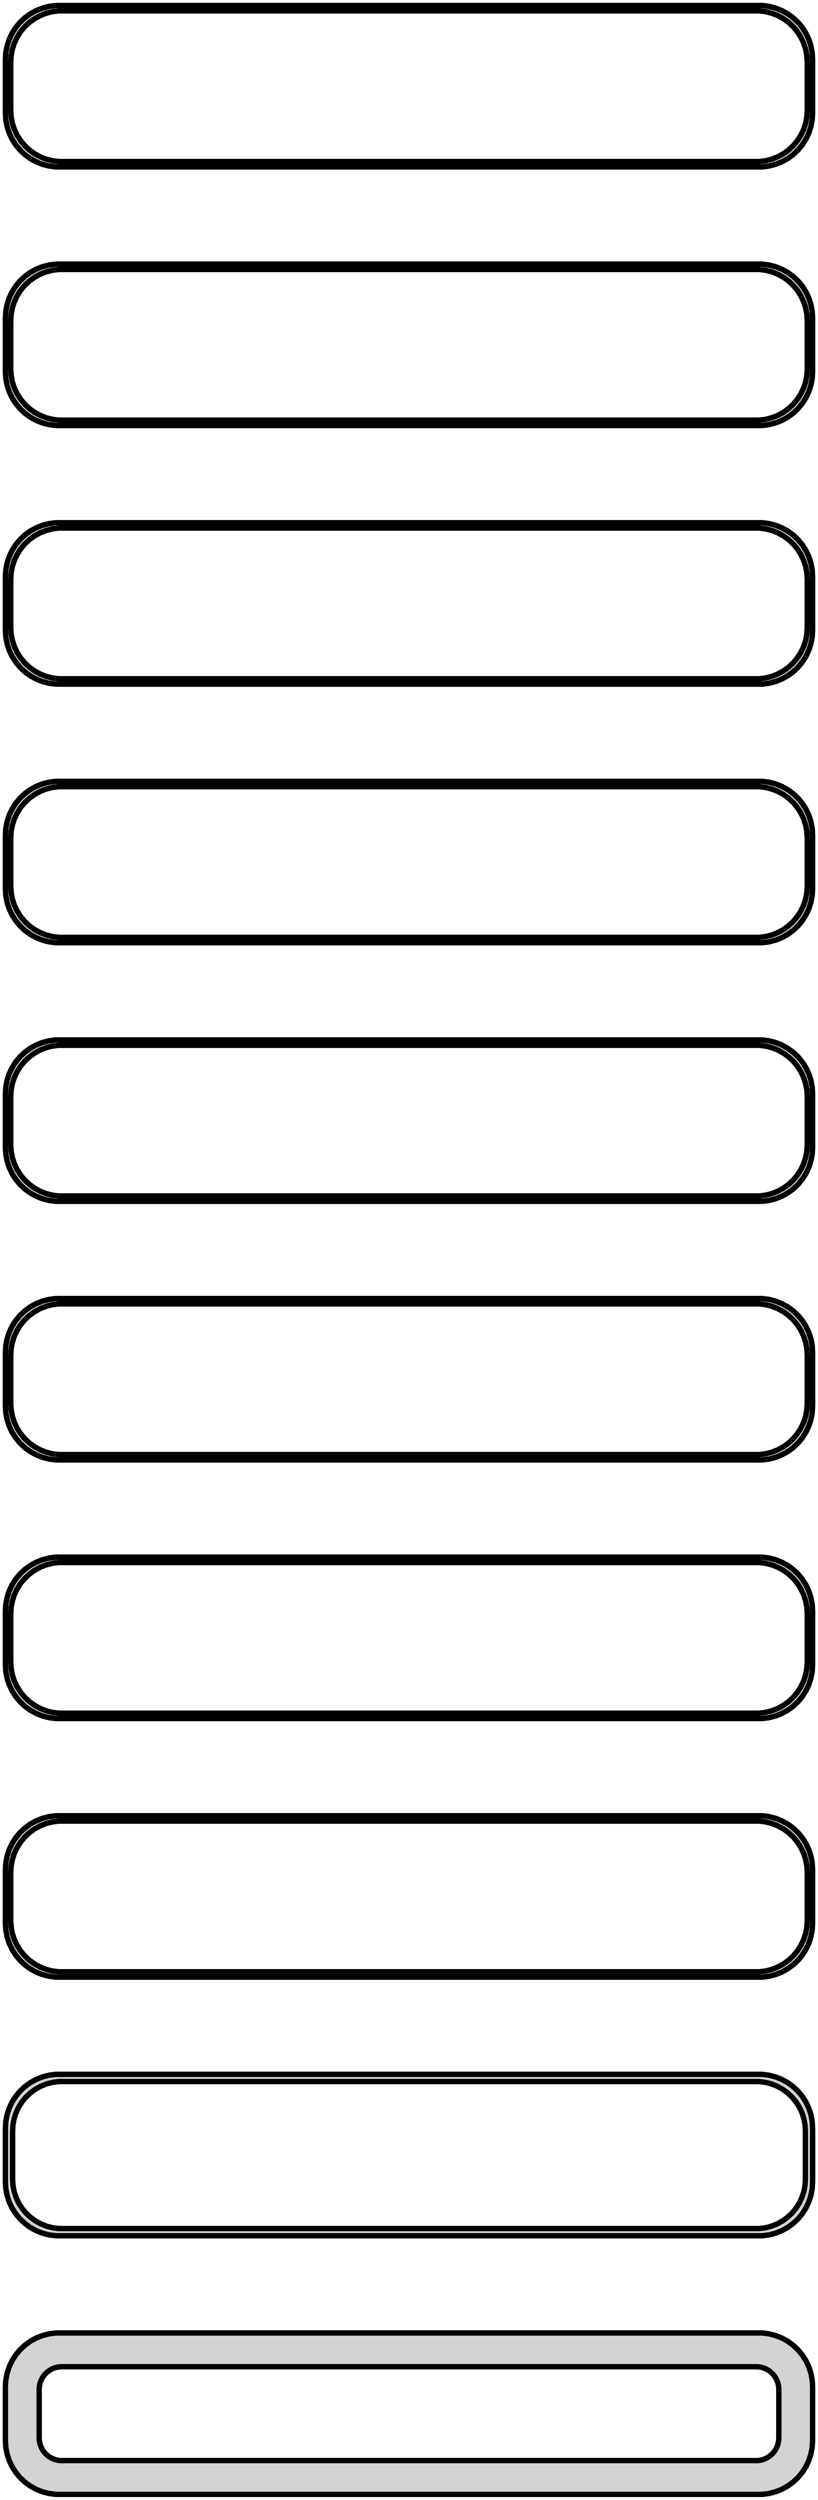 <?xml version="1.0" standalone="no"?>
<!DOCTYPE svg PUBLIC "-//W3C//DTD SVG 1.1//EN" "http://www.w3.org/Graphics/SVG/1.1/DTD/svg11.dtd">
<svg width="76mm" height="232mm" viewBox="-38 -464 76 232" xmlns="http://www.w3.org/2000/svg" version="1.1">
<title>OpenSCAD Model</title>
<path d="
M 33.437,-448.589 L 34.045,-448.745 L 34.629,-448.976 L 35.179,-449.278 L 35.687,-449.647 L 36.145,-450.077
 L 36.545,-450.561 L 36.882,-451.091 L 37.149,-451.659 L 37.343,-452.257 L 37.461,-452.873 L 37.5,-453.5
 L 37.5,-458.5 L 37.461,-459.127 L 37.343,-459.743 L 37.149,-460.341 L 36.882,-460.909 L 36.545,-461.439
 L 36.145,-461.923 L 35.687,-462.353 L 35.179,-462.722 L 34.629,-463.024 L 34.045,-463.255 L 33.437,-463.411
 L 32.814,-463.49 L -32.814,-463.49 L -33.437,-463.411 L -34.045,-463.255 L -34.629,-463.024 L -35.179,-462.722
 L -35.687,-462.353 L -36.145,-461.923 L -36.545,-461.439 L -36.882,-460.909 L -37.149,-460.341 L -37.343,-459.743
 L -37.461,-459.127 L -37.5,-458.5 L -37.5,-453.5 L -37.461,-452.873 L -37.343,-452.257 L -37.149,-451.659
 L -36.882,-451.091 L -36.545,-450.561 L -36.145,-450.077 L -35.687,-449.647 L -35.179,-449.278 L -34.629,-448.976
 L -34.045,-448.745 L -33.437,-448.589 L -32.814,-448.51 L 32.814,-448.51 z
M -32.548,-449.009 L -33.14,-449.084 L -33.718,-449.232 L -34.272,-449.452 L -34.795,-449.739 L -35.278,-450.09
 L -35.713,-450.498 L -36.093,-450.958 L -36.412,-451.462 L -36.666,-452.001 L -36.851,-452.569 L -36.962,-453.155
 L -37,-453.75 L -37,-458.25 L -36.962,-458.845 L -36.851,-459.431 L -36.666,-459.999 L -36.412,-460.538
 L -36.093,-461.042 L -35.713,-461.502 L -35.278,-461.91 L -34.795,-462.261 L -34.272,-462.548 L -33.718,-462.768
 L -33.14,-462.916 L -32.548,-462.991 L 32.548,-462.991 L 33.14,-462.916 L 33.718,-462.768 L 34.272,-462.548
 L 34.795,-462.261 L 35.278,-461.91 L 35.713,-461.502 L 36.093,-461.042 L 36.412,-460.538 L 36.666,-459.999
 L 36.851,-459.431 L 36.962,-458.845 L 37,-458.25 L 37,-453.75 L 36.962,-453.155 L 36.851,-452.569
 L 36.666,-452.001 L 36.412,-451.462 L 36.093,-450.958 L 35.713,-450.498 L 35.278,-450.09 L 34.795,-449.739
 L 34.272,-449.452 L 33.718,-449.232 L 33.14,-449.084 L 32.548,-449.009 z
M 33.437,-424.589 L 34.045,-424.745 L 34.629,-424.976 L 35.179,-425.278 L 35.687,-425.647 L 36.145,-426.077
 L 36.545,-426.561 L 36.882,-427.091 L 37.149,-427.659 L 37.343,-428.257 L 37.461,-428.873 L 37.5,-429.5
 L 37.5,-434.5 L 37.461,-435.127 L 37.343,-435.743 L 37.149,-436.341 L 36.882,-436.909 L 36.545,-437.439
 L 36.145,-437.923 L 35.687,-438.353 L 35.179,-438.722 L 34.629,-439.024 L 34.045,-439.255 L 33.437,-439.411
 L 32.814,-439.49 L -32.814,-439.49 L -33.437,-439.411 L -34.045,-439.255 L -34.629,-439.024 L -35.179,-438.722
 L -35.687,-438.353 L -36.145,-437.923 L -36.545,-437.439 L -36.882,-436.909 L -37.149,-436.341 L -37.343,-435.743
 L -37.461,-435.127 L -37.5,-434.5 L -37.5,-429.5 L -37.461,-428.873 L -37.343,-428.257 L -37.149,-427.659
 L -36.882,-427.091 L -36.545,-426.561 L -36.145,-426.077 L -35.687,-425.647 L -35.179,-425.278 L -34.629,-424.976
 L -34.045,-424.745 L -33.437,-424.589 L -32.814,-424.51 L 32.814,-424.51 z
M -32.548,-425.009 L -33.14,-425.084 L -33.718,-425.232 L -34.272,-425.452 L -34.795,-425.739 L -35.278,-426.09
 L -35.713,-426.498 L -36.093,-426.958 L -36.412,-427.462 L -36.666,-428.001 L -36.851,-428.569 L -36.962,-429.155
 L -37,-429.75 L -37,-434.25 L -36.962,-434.845 L -36.851,-435.431 L -36.666,-435.999 L -36.412,-436.538
 L -36.093,-437.042 L -35.713,-437.502 L -35.278,-437.91 L -34.795,-438.261 L -34.272,-438.548 L -33.718,-438.768
 L -33.14,-438.916 L -32.548,-438.991 L 32.548,-438.991 L 33.14,-438.916 L 33.718,-438.768 L 34.272,-438.548
 L 34.795,-438.261 L 35.278,-437.91 L 35.713,-437.502 L 36.093,-437.042 L 36.412,-436.538 L 36.666,-435.999
 L 36.851,-435.431 L 36.962,-434.845 L 37,-434.25 L 37,-429.75 L 36.962,-429.155 L 36.851,-428.569
 L 36.666,-428.001 L 36.412,-427.462 L 36.093,-426.958 L 35.713,-426.498 L 35.278,-426.09 L 34.795,-425.739
 L 34.272,-425.452 L 33.718,-425.232 L 33.14,-425.084 L 32.548,-425.009 z
M 33.437,-400.589 L 34.045,-400.745 L 34.629,-400.976 L 35.179,-401.278 L 35.687,-401.647 L 36.145,-402.077
 L 36.545,-402.561 L 36.882,-403.091 L 37.149,-403.659 L 37.343,-404.257 L 37.461,-404.873 L 37.5,-405.5
 L 37.5,-410.5 L 37.461,-411.127 L 37.343,-411.743 L 37.149,-412.341 L 36.882,-412.909 L 36.545,-413.439
 L 36.145,-413.923 L 35.687,-414.353 L 35.179,-414.722 L 34.629,-415.024 L 34.045,-415.255 L 33.437,-415.411
 L 32.814,-415.49 L -32.814,-415.49 L -33.437,-415.411 L -34.045,-415.255 L -34.629,-415.024 L -35.179,-414.722
 L -35.687,-414.353 L -36.145,-413.923 L -36.545,-413.439 L -36.882,-412.909 L -37.149,-412.341 L -37.343,-411.743
 L -37.461,-411.127 L -37.5,-410.5 L -37.5,-405.5 L -37.461,-404.873 L -37.343,-404.257 L -37.149,-403.659
 L -36.882,-403.091 L -36.545,-402.561 L -36.145,-402.077 L -35.687,-401.647 L -35.179,-401.278 L -34.629,-400.976
 L -34.045,-400.745 L -33.437,-400.589 L -32.814,-400.51 L 32.814,-400.51 z
M -32.548,-401.009 L -33.14,-401.084 L -33.718,-401.232 L -34.272,-401.452 L -34.795,-401.739 L -35.278,-402.09
 L -35.713,-402.498 L -36.093,-402.958 L -36.412,-403.462 L -36.666,-404.001 L -36.851,-404.569 L -36.962,-405.155
 L -37,-405.75 L -37,-410.25 L -36.962,-410.845 L -36.851,-411.431 L -36.666,-411.999 L -36.412,-412.538
 L -36.093,-413.042 L -35.713,-413.502 L -35.278,-413.91 L -34.795,-414.261 L -34.272,-414.548 L -33.718,-414.768
 L -33.14,-414.916 L -32.548,-414.991 L 32.548,-414.991 L 33.14,-414.916 L 33.718,-414.768 L 34.272,-414.548
 L 34.795,-414.261 L 35.278,-413.91 L 35.713,-413.502 L 36.093,-413.042 L 36.412,-412.538 L 36.666,-411.999
 L 36.851,-411.431 L 36.962,-410.845 L 37,-410.25 L 37,-405.75 L 36.962,-405.155 L 36.851,-404.569
 L 36.666,-404.001 L 36.412,-403.462 L 36.093,-402.958 L 35.713,-402.498 L 35.278,-402.09 L 34.795,-401.739
 L 34.272,-401.452 L 33.718,-401.232 L 33.14,-401.084 L 32.548,-401.009 z
M 33.437,-376.589 L 34.045,-376.745 L 34.629,-376.976 L 35.179,-377.278 L 35.687,-377.647 L 36.145,-378.077
 L 36.545,-378.561 L 36.882,-379.091 L 37.149,-379.659 L 37.343,-380.257 L 37.461,-380.873 L 37.5,-381.5
 L 37.5,-386.5 L 37.461,-387.127 L 37.343,-387.743 L 37.149,-388.341 L 36.882,-388.909 L 36.545,-389.439
 L 36.145,-389.923 L 35.687,-390.353 L 35.179,-390.722 L 34.629,-391.024 L 34.045,-391.255 L 33.437,-391.411
 L 32.814,-391.49 L -32.814,-391.49 L -33.437,-391.411 L -34.045,-391.255 L -34.629,-391.024 L -35.179,-390.722
 L -35.687,-390.353 L -36.145,-389.923 L -36.545,-389.439 L -36.882,-388.909 L -37.149,-388.341 L -37.343,-387.743
 L -37.461,-387.127 L -37.5,-386.5 L -37.5,-381.5 L -37.461,-380.873 L -37.343,-380.257 L -37.149,-379.659
 L -36.882,-379.091 L -36.545,-378.561 L -36.145,-378.077 L -35.687,-377.647 L -35.179,-377.278 L -34.629,-376.976
 L -34.045,-376.745 L -33.437,-376.589 L -32.814,-376.51 L 32.814,-376.51 z
M -32.548,-377.009 L -33.14,-377.084 L -33.718,-377.232 L -34.272,-377.452 L -34.795,-377.739 L -35.278,-378.09
 L -35.713,-378.498 L -36.093,-378.958 L -36.412,-379.462 L -36.666,-380.001 L -36.851,-380.569 L -36.962,-381.155
 L -37,-381.75 L -37,-386.25 L -36.962,-386.845 L -36.851,-387.431 L -36.666,-387.999 L -36.412,-388.538
 L -36.093,-389.042 L -35.713,-389.502 L -35.278,-389.91 L -34.795,-390.261 L -34.272,-390.548 L -33.718,-390.768
 L -33.14,-390.916 L -32.548,-390.991 L 32.548,-390.991 L 33.14,-390.916 L 33.718,-390.768 L 34.272,-390.548
 L 34.795,-390.261 L 35.278,-389.91 L 35.713,-389.502 L 36.093,-389.042 L 36.412,-388.538 L 36.666,-387.999
 L 36.851,-387.431 L 36.962,-386.845 L 37,-386.25 L 37,-381.75 L 36.962,-381.155 L 36.851,-380.569
 L 36.666,-380.001 L 36.412,-379.462 L 36.093,-378.958 L 35.713,-378.498 L 35.278,-378.09 L 34.795,-377.739
 L 34.272,-377.452 L 33.718,-377.232 L 33.14,-377.084 L 32.548,-377.009 z
M 33.437,-352.589 L 34.045,-352.745 L 34.629,-352.976 L 35.179,-353.278 L 35.687,-353.647 L 36.145,-354.077
 L 36.545,-354.561 L 36.882,-355.091 L 37.149,-355.659 L 37.343,-356.257 L 37.461,-356.873 L 37.5,-357.5
 L 37.5,-362.5 L 37.461,-363.127 L 37.343,-363.743 L 37.149,-364.341 L 36.882,-364.909 L 36.545,-365.439
 L 36.145,-365.923 L 35.687,-366.353 L 35.179,-366.722 L 34.629,-367.024 L 34.045,-367.255 L 33.437,-367.411
 L 32.814,-367.49 L -32.814,-367.49 L -33.437,-367.411 L -34.045,-367.255 L -34.629,-367.024 L -35.179,-366.722
 L -35.687,-366.353 L -36.145,-365.923 L -36.545,-365.439 L -36.882,-364.909 L -37.149,-364.341 L -37.343,-363.743
 L -37.461,-363.127 L -37.5,-362.5 L -37.5,-357.5 L -37.461,-356.873 L -37.343,-356.257 L -37.149,-355.659
 L -36.882,-355.091 L -36.545,-354.561 L -36.145,-354.077 L -35.687,-353.647 L -35.179,-353.278 L -34.629,-352.976
 L -34.045,-352.745 L -33.437,-352.589 L -32.814,-352.51 L 32.814,-352.51 z
M -32.548,-353.009 L -33.14,-353.084 L -33.718,-353.232 L -34.272,-353.452 L -34.795,-353.739 L -35.278,-354.09
 L -35.713,-354.498 L -36.093,-354.958 L -36.412,-355.462 L -36.666,-356.001 L -36.851,-356.569 L -36.962,-357.155
 L -37,-357.75 L -37,-362.25 L -36.962,-362.845 L -36.851,-363.431 L -36.666,-363.999 L -36.412,-364.538
 L -36.093,-365.042 L -35.713,-365.502 L -35.278,-365.91 L -34.795,-366.261 L -34.272,-366.548 L -33.718,-366.768
 L -33.14,-366.916 L -32.548,-366.991 L 32.548,-366.991 L 33.14,-366.916 L 33.718,-366.768 L 34.272,-366.548
 L 34.795,-366.261 L 35.278,-365.91 L 35.713,-365.502 L 36.093,-365.042 L 36.412,-364.538 L 36.666,-363.999
 L 36.851,-363.431 L 36.962,-362.845 L 37,-362.25 L 37,-357.75 L 36.962,-357.155 L 36.851,-356.569
 L 36.666,-356.001 L 36.412,-355.462 L 36.093,-354.958 L 35.713,-354.498 L 35.278,-354.09 L 34.795,-353.739
 L 34.272,-353.452 L 33.718,-353.232 L 33.14,-353.084 L 32.548,-353.009 z
M 33.437,-328.589 L 34.045,-328.745 L 34.629,-328.976 L 35.179,-329.278 L 35.687,-329.647 L 36.145,-330.077
 L 36.545,-330.561 L 36.882,-331.091 L 37.149,-331.659 L 37.343,-332.257 L 37.461,-332.873 L 37.5,-333.5
 L 37.5,-338.5 L 37.461,-339.127 L 37.343,-339.743 L 37.149,-340.341 L 36.882,-340.909 L 36.545,-341.439
 L 36.145,-341.923 L 35.687,-342.353 L 35.179,-342.722 L 34.629,-343.024 L 34.045,-343.255 L 33.437,-343.411
 L 32.814,-343.49 L -32.814,-343.49 L -33.437,-343.411 L -34.045,-343.255 L -34.629,-343.024 L -35.179,-342.722
 L -35.687,-342.353 L -36.145,-341.923 L -36.545,-341.439 L -36.882,-340.909 L -37.149,-340.341 L -37.343,-339.743
 L -37.461,-339.127 L -37.5,-338.5 L -37.5,-333.5 L -37.461,-332.873 L -37.343,-332.257 L -37.149,-331.659
 L -36.882,-331.091 L -36.545,-330.561 L -36.145,-330.077 L -35.687,-329.647 L -35.179,-329.278 L -34.629,-328.976
 L -34.045,-328.745 L -33.437,-328.589 L -32.814,-328.51 L 32.814,-328.51 z
M -32.548,-329.009 L -33.14,-329.084 L -33.718,-329.232 L -34.272,-329.452 L -34.795,-329.739 L -35.278,-330.09
 L -35.713,-330.498 L -36.093,-330.958 L -36.412,-331.462 L -36.666,-332.001 L -36.851,-332.569 L -36.962,-333.155
 L -37,-333.75 L -37,-338.25 L -36.962,-338.845 L -36.851,-339.431 L -36.666,-339.999 L -36.412,-340.538
 L -36.093,-341.042 L -35.713,-341.502 L -35.278,-341.91 L -34.795,-342.261 L -34.272,-342.548 L -33.718,-342.768
 L -33.14,-342.916 L -32.548,-342.991 L 32.548,-342.991 L 33.14,-342.916 L 33.718,-342.768 L 34.272,-342.548
 L 34.795,-342.261 L 35.278,-341.91 L 35.713,-341.502 L 36.093,-341.042 L 36.412,-340.538 L 36.666,-339.999
 L 36.851,-339.431 L 36.962,-338.845 L 37,-338.25 L 37,-333.75 L 36.962,-333.155 L 36.851,-332.569
 L 36.666,-332.001 L 36.412,-331.462 L 36.093,-330.958 L 35.713,-330.498 L 35.278,-330.09 L 34.795,-329.739
 L 34.272,-329.452 L 33.718,-329.232 L 33.14,-329.084 L 32.548,-329.009 z
M 33.437,-304.589 L 34.045,-304.745 L 34.629,-304.976 L 35.179,-305.278 L 35.687,-305.647 L 36.145,-306.077
 L 36.545,-306.561 L 36.882,-307.091 L 37.149,-307.659 L 37.343,-308.257 L 37.461,-308.873 L 37.5,-309.5
 L 37.5,-314.5 L 37.461,-315.127 L 37.343,-315.743 L 37.149,-316.341 L 36.882,-316.909 L 36.545,-317.439
 L 36.145,-317.923 L 35.687,-318.353 L 35.179,-318.722 L 34.629,-319.024 L 34.045,-319.255 L 33.437,-319.411
 L 32.814,-319.49 L -32.814,-319.49 L -33.437,-319.411 L -34.045,-319.255 L -34.629,-319.024 L -35.179,-318.722
 L -35.687,-318.353 L -36.145,-317.923 L -36.545,-317.439 L -36.882,-316.909 L -37.149,-316.341 L -37.343,-315.743
 L -37.461,-315.127 L -37.5,-314.5 L -37.5,-309.5 L -37.461,-308.873 L -37.343,-308.257 L -37.149,-307.659
 L -36.882,-307.091 L -36.545,-306.561 L -36.145,-306.077 L -35.687,-305.647 L -35.179,-305.278 L -34.629,-304.976
 L -34.045,-304.745 L -33.437,-304.589 L -32.814,-304.51 L 32.814,-304.51 z
M -32.548,-305.009 L -33.14,-305.084 L -33.718,-305.232 L -34.272,-305.452 L -34.795,-305.739 L -35.278,-306.09
 L -35.713,-306.498 L -36.093,-306.958 L -36.412,-307.462 L -36.666,-308.001 L -36.851,-308.569 L -36.962,-309.155
 L -37,-309.75 L -37,-314.25 L -36.962,-314.845 L -36.851,-315.431 L -36.666,-315.999 L -36.412,-316.538
 L -36.093,-317.042 L -35.713,-317.502 L -35.278,-317.91 L -34.795,-318.261 L -34.272,-318.548 L -33.718,-318.768
 L -33.14,-318.916 L -32.548,-318.991 L 32.548,-318.991 L 33.14,-318.916 L 33.718,-318.768 L 34.272,-318.548
 L 34.795,-318.261 L 35.278,-317.91 L 35.713,-317.502 L 36.093,-317.042 L 36.412,-316.538 L 36.666,-315.999
 L 36.851,-315.431 L 36.962,-314.845 L 37,-314.25 L 37,-309.75 L 36.962,-309.155 L 36.851,-308.569
 L 36.666,-308.001 L 36.412,-307.462 L 36.093,-306.958 L 35.713,-306.498 L 35.278,-306.09 L 34.795,-305.739
 L 34.272,-305.452 L 33.718,-305.232 L 33.14,-305.084 L 32.548,-305.009 z
M 33.437,-280.589 L 34.045,-280.745 L 34.629,-280.976 L 35.179,-281.278 L 35.687,-281.647 L 36.145,-282.077
 L 36.545,-282.561 L 36.882,-283.091 L 37.149,-283.659 L 37.343,-284.257 L 37.461,-284.873 L 37.5,-285.5
 L 37.5,-290.5 L 37.461,-291.127 L 37.343,-291.743 L 37.149,-292.341 L 36.882,-292.909 L 36.545,-293.439
 L 36.145,-293.923 L 35.687,-294.353 L 35.179,-294.722 L 34.629,-295.024 L 34.045,-295.255 L 33.437,-295.411
 L 32.814,-295.49 L -32.814,-295.49 L -33.437,-295.411 L -34.045,-295.255 L -34.629,-295.024 L -35.179,-294.722
 L -35.687,-294.353 L -36.145,-293.923 L -36.545,-293.439 L -36.882,-292.909 L -37.149,-292.341 L -37.343,-291.743
 L -37.461,-291.127 L -37.5,-290.5 L -37.5,-285.5 L -37.461,-284.873 L -37.343,-284.257 L -37.149,-283.659
 L -36.882,-283.091 L -36.545,-282.561 L -36.145,-282.077 L -35.687,-281.647 L -35.179,-281.278 L -34.629,-280.976
 L -34.045,-280.745 L -33.437,-280.589 L -32.814,-280.51 L 32.814,-280.51 z
M -32.548,-281.009 L -33.14,-281.084 L -33.718,-281.232 L -34.272,-281.452 L -34.795,-281.739 L -35.278,-282.09
 L -35.713,-282.498 L -36.093,-282.958 L -36.412,-283.462 L -36.666,-284.001 L -36.851,-284.569 L -36.962,-285.155
 L -37,-285.75 L -37,-290.25 L -36.962,-290.845 L -36.851,-291.431 L -36.666,-291.999 L -36.412,-292.538
 L -36.093,-293.042 L -35.713,-293.502 L -35.278,-293.91 L -34.795,-294.261 L -34.272,-294.548 L -33.718,-294.768
 L -33.14,-294.916 L -32.548,-294.991 L 32.548,-294.991 L 33.14,-294.916 L 33.718,-294.768 L 34.272,-294.548
 L 34.795,-294.261 L 35.278,-293.91 L 35.713,-293.502 L 36.093,-293.042 L 36.412,-292.538 L 36.666,-291.999
 L 36.851,-291.431 L 36.962,-290.845 L 37,-290.25 L 37,-285.75 L 36.962,-285.155 L 36.851,-284.569
 L 36.666,-284.001 L 36.412,-283.462 L 36.093,-282.958 L 35.713,-282.498 L 35.278,-282.09 L 34.795,-281.739
 L 34.272,-281.452 L 33.718,-281.232 L 33.14,-281.084 L 32.548,-281.009 z
M 33.437,-256.589 L 34.045,-256.745 L 34.629,-256.976 L 35.179,-257.278 L 35.687,-257.647 L 36.145,-258.077
 L 36.545,-258.561 L 36.882,-259.091 L 37.149,-259.659 L 37.343,-260.257 L 37.461,-260.873 L 37.5,-261.5
 L 37.5,-266.5 L 37.461,-267.127 L 37.343,-267.743 L 37.149,-268.341 L 36.882,-268.909 L 36.545,-269.439
 L 36.145,-269.923 L 35.687,-270.353 L 35.179,-270.722 L 34.629,-271.024 L 34.045,-271.255 L 33.437,-271.411
 L 32.814,-271.49 L -32.814,-271.49 L -33.437,-271.411 L -34.045,-271.255 L -34.629,-271.024 L -35.179,-270.722
 L -35.687,-270.353 L -36.145,-269.923 L -36.545,-269.439 L -36.882,-268.909 L -37.149,-268.341 L -37.343,-267.743
 L -37.461,-267.127 L -37.5,-266.5 L -37.5,-261.5 L -37.461,-260.873 L -37.343,-260.257 L -37.149,-259.659
 L -36.882,-259.091 L -36.545,-258.561 L -36.145,-258.077 L -35.687,-257.647 L -35.179,-257.278 L -34.629,-256.976
 L -34.045,-256.745 L -33.437,-256.589 L -32.814,-256.51 L 32.814,-256.51 z
M -32.538,-257.181 L -33.108,-257.253 L -33.665,-257.396 L -34.199,-257.607 L -34.703,-257.884 L -35.168,-258.222
 L -35.587,-258.616 L -35.954,-259.059 L -36.262,-259.544 L -36.507,-260.065 L -36.685,-260.611 L -36.792,-261.176
 L -36.828,-261.75 L -36.828,-266.25 L -36.792,-266.824 L -36.685,-267.389 L -36.507,-267.935 L -36.262,-268.456
 L -35.954,-268.941 L -35.587,-269.384 L -35.168,-269.778 L -34.703,-270.116 L -34.199,-270.393 L -33.665,-270.604
 L -33.108,-270.747 L -32.538,-270.819 L 32.538,-270.819 L 33.108,-270.747 L 33.665,-270.604 L 34.199,-270.393
 L 34.703,-270.116 L 35.168,-269.778 L 35.587,-269.384 L 35.954,-268.941 L 36.262,-268.456 L 36.507,-267.935
 L 36.685,-267.389 L 36.792,-266.824 L 36.828,-266.25 L 36.828,-261.75 L 36.792,-261.176 L 36.685,-260.611
 L 36.507,-260.065 L 36.262,-259.544 L 35.954,-259.059 L 35.587,-258.616 L 35.168,-258.222 L 34.703,-257.884
 L 34.199,-257.607 L 33.665,-257.396 L 33.108,-257.253 L 32.538,-257.181 z
M 33.437,-232.589 L 34.045,-232.745 L 34.629,-232.976 L 35.179,-233.278 L 35.687,-233.647 L 36.145,-234.077
 L 36.545,-234.561 L 36.882,-235.091 L 37.149,-235.659 L 37.343,-236.257 L 37.461,-236.873 L 37.5,-237.5
 L 37.5,-242.5 L 37.461,-243.127 L 37.343,-243.743 L 37.149,-244.341 L 36.882,-244.909 L 36.545,-245.439
 L 36.145,-245.923 L 35.687,-246.353 L 35.179,-246.722 L 34.629,-247.024 L 34.045,-247.255 L 33.437,-247.411
 L 32.814,-247.49 L -32.814,-247.49 L -33.437,-247.411 L -34.045,-247.255 L -34.629,-247.024 L -35.179,-246.722
 L -35.687,-246.353 L -36.145,-245.923 L -36.545,-245.439 L -36.882,-244.909 L -37.149,-244.341 L -37.343,-243.743
 L -37.461,-243.127 L -37.5,-242.5 L -37.5,-237.5 L -37.461,-236.873 L -37.343,-236.257 L -37.149,-235.659
 L -36.882,-235.091 L -36.545,-234.561 L -36.145,-234.077 L -35.687,-233.647 L -35.179,-233.278 L -34.629,-232.976
 L -34.045,-232.745 L -33.437,-232.589 L -32.814,-232.51 L 32.814,-232.51 z
M -32.383,-235.645 L -32.645,-235.678 L -32.902,-235.744 L -33.148,-235.841 L -33.38,-235.969 L -33.595,-236.125
 L -33.788,-236.306 L -33.957,-236.51 L -34.099,-236.734 L -34.212,-236.973 L -34.293,-237.225 L -34.343,-237.486
 L -34.36,-237.75 L -34.36,-242.25 L -34.343,-242.514 L -34.293,-242.775 L -34.212,-243.027 L -34.099,-243.266
 L -33.957,-243.49 L -33.788,-243.694 L -33.595,-243.875 L -33.38,-244.031 L -33.148,-244.159 L -32.902,-244.256
 L -32.645,-244.322 L -32.383,-244.355 L 32.383,-244.355 L 32.645,-244.322 L 32.902,-244.256 L 33.148,-244.159
 L 33.38,-244.031 L 33.595,-243.875 L 33.788,-243.694 L 33.957,-243.49 L 34.099,-243.266 L 34.212,-243.027
 L 34.293,-242.775 L 34.343,-242.514 L 34.36,-242.25 L 34.36,-237.75 L 34.343,-237.486 L 34.293,-237.225
 L 34.212,-236.973 L 34.099,-236.734 L 33.957,-236.51 L 33.788,-236.306 L 33.595,-236.125 L 33.38,-235.969
 L 33.148,-235.841 L 32.902,-235.744 L 32.645,-235.678 L 32.383,-235.645 z
" stroke="black" fill="lightgray" stroke-width="0.5"/>
</svg>
